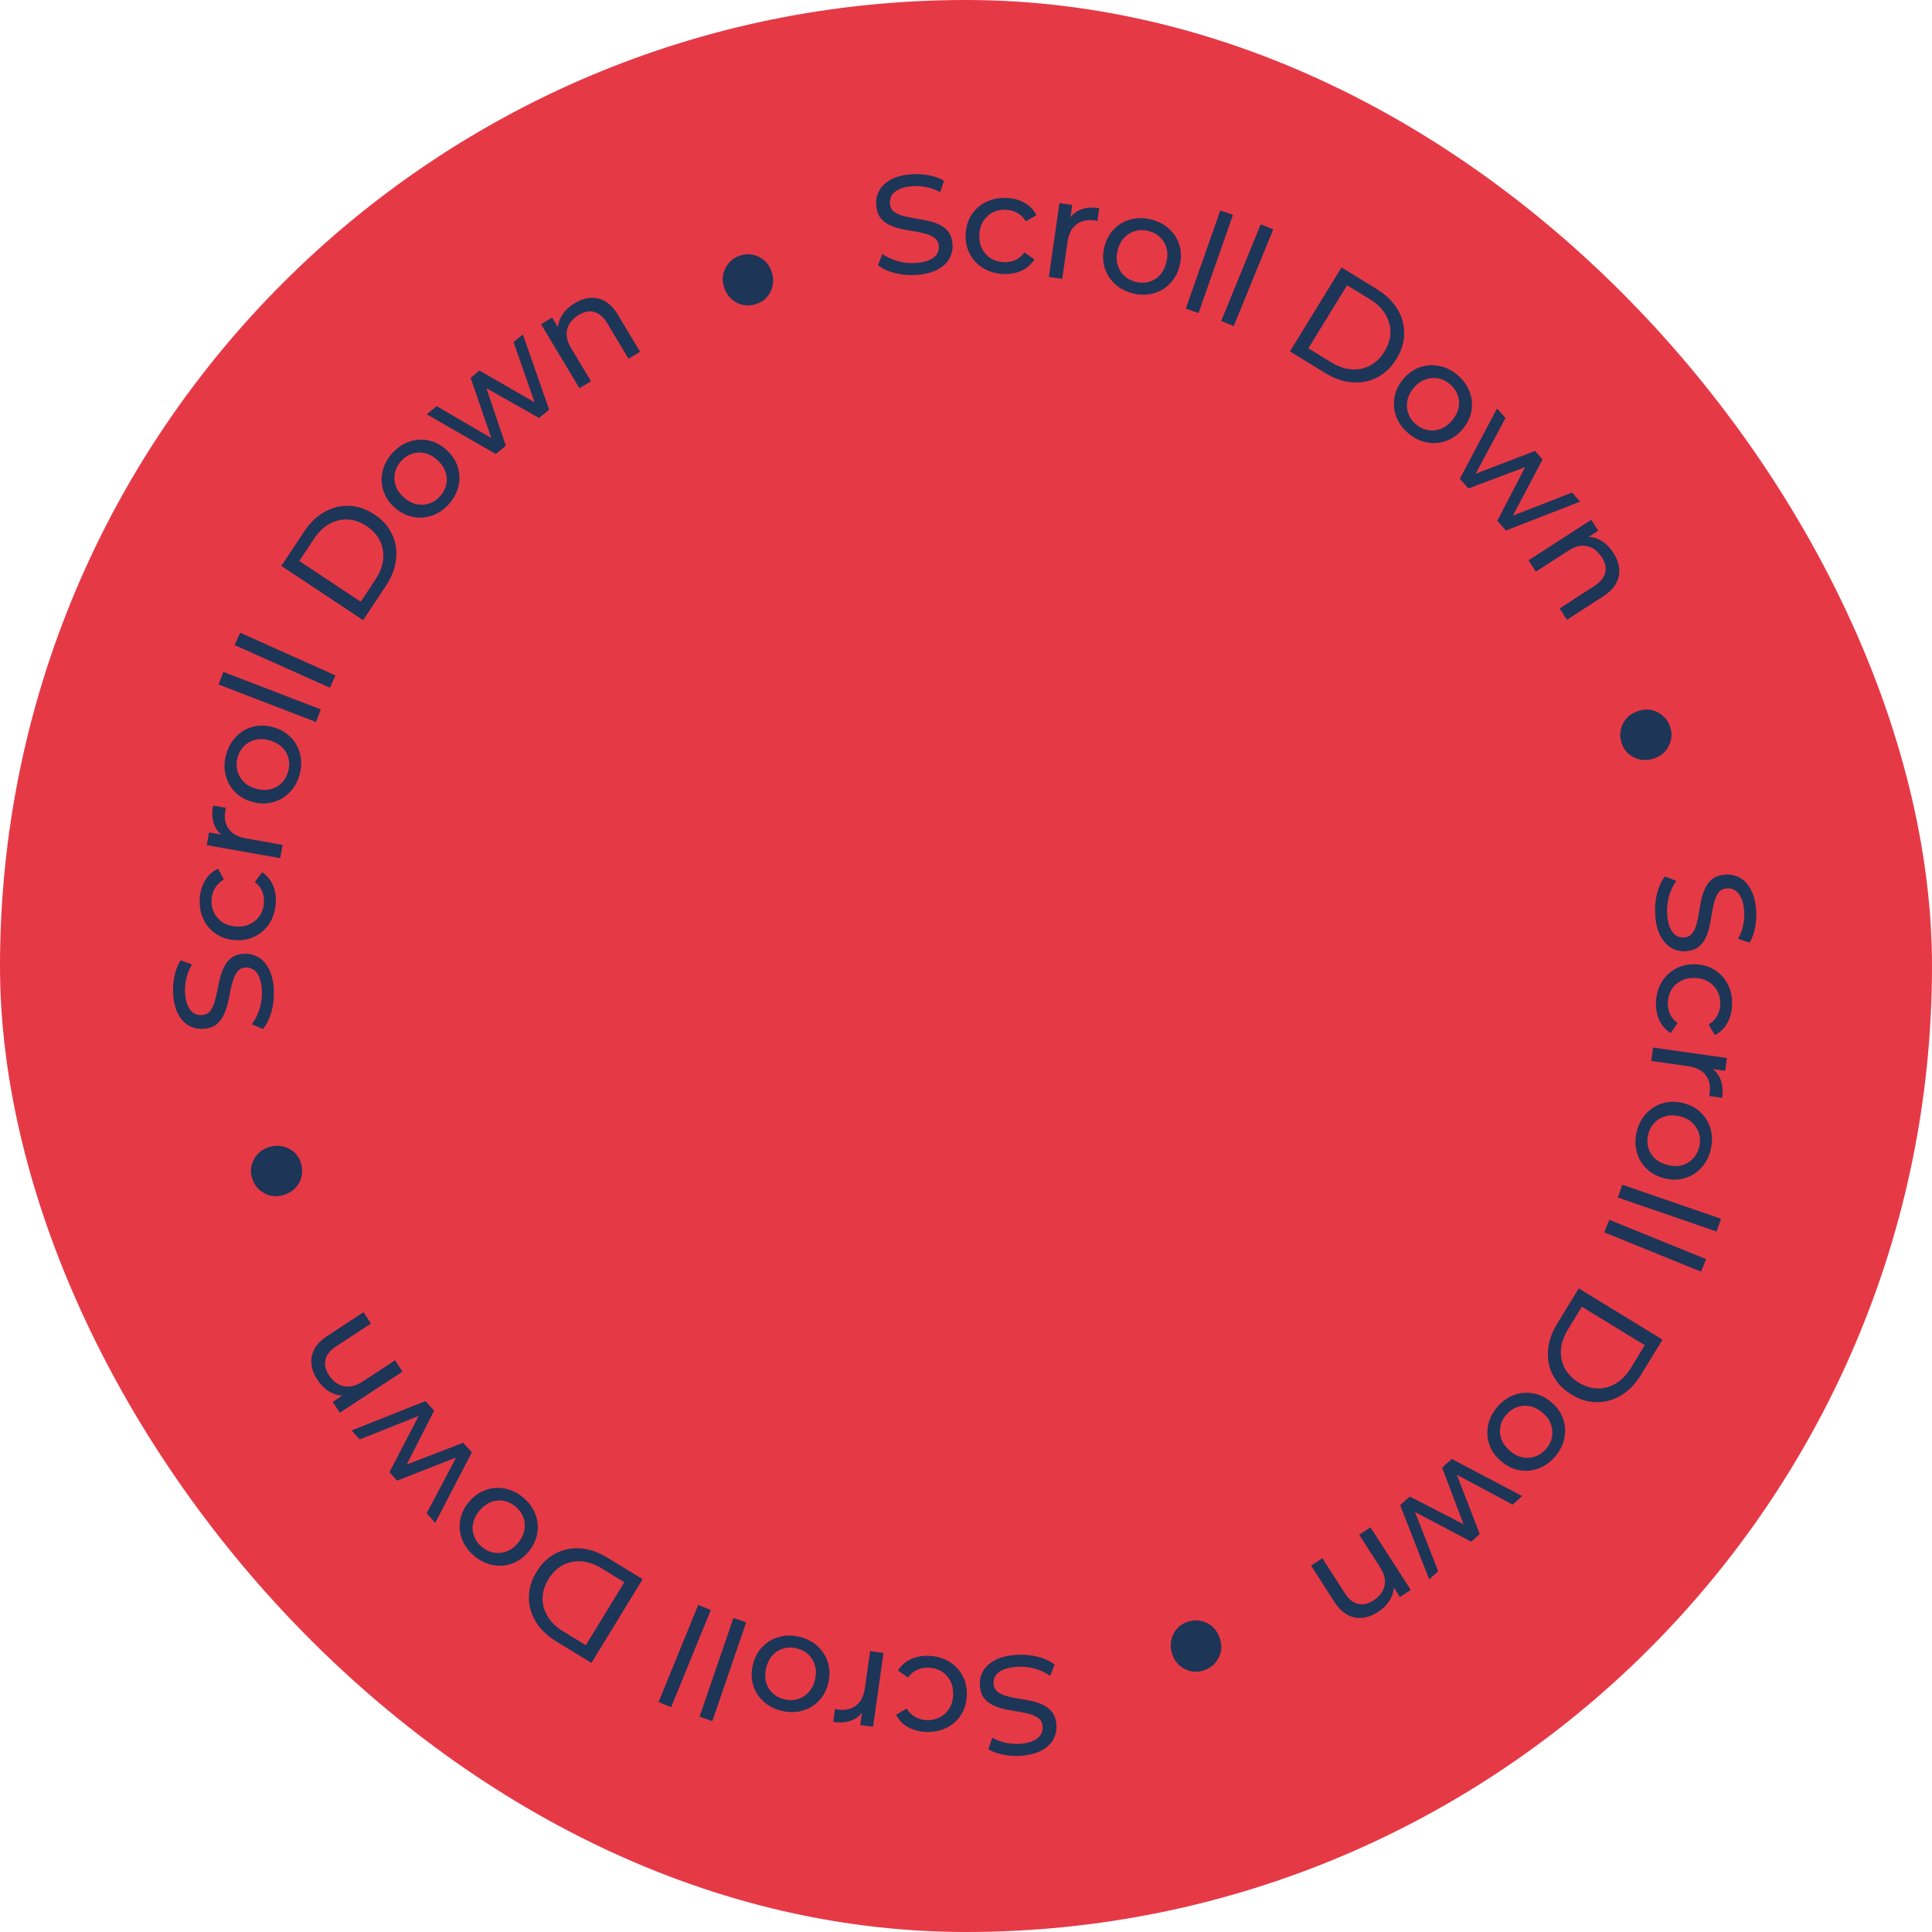 <svg width="135" height="135" viewBox="0 0 135 135" fill="none" xmlns="http://www.w3.org/2000/svg">
	<rect width="135" height="135" rx="67.5" fill="#e63946" />
	<path d="M64.039 19.21C63.516 19.246 63.01 19.203 62.522 19.079C62.033 18.949 61.642 18.766 61.35 18.53L61.659 17.739C61.937 17.95 62.284 18.116 62.7 18.238C63.116 18.361 63.543 18.406 63.981 18.376C64.38 18.348 64.701 18.28 64.943 18.171C65.185 18.062 65.359 17.925 65.466 17.76C65.572 17.588 65.618 17.401 65.604 17.198C65.588 16.962 65.496 16.778 65.329 16.645C65.169 16.512 64.961 16.411 64.707 16.344C64.458 16.269 64.185 16.209 63.886 16.164C63.587 16.119 63.284 16.065 62.977 16.001C62.677 15.93 62.397 15.834 62.139 15.714C61.888 15.594 61.679 15.425 61.512 15.206C61.345 14.981 61.249 14.685 61.224 14.319C61.199 13.966 61.268 13.636 61.431 13.329C61.599 13.015 61.87 12.756 62.244 12.552C62.624 12.342 63.114 12.216 63.716 12.174C64.115 12.146 64.514 12.171 64.914 12.248C65.314 12.325 65.664 12.452 65.966 12.628L65.697 13.435C65.389 13.26 65.068 13.141 64.735 13.079C64.402 13.01 64.082 12.986 63.774 13.008C63.388 13.034 63.075 13.106 62.833 13.221C62.591 13.336 62.417 13.48 62.311 13.652C62.211 13.823 62.168 14.01 62.182 14.213C62.199 14.455 62.288 14.643 62.448 14.776C62.615 14.909 62.823 15.009 63.071 15.078C63.325 15.145 63.602 15.205 63.901 15.256C64.2 15.301 64.5 15.356 64.8 15.42C65.107 15.484 65.386 15.577 65.638 15.697C65.896 15.817 66.108 15.986 66.275 16.205C66.441 16.423 66.537 16.712 66.562 17.072C66.586 17.419 66.514 17.749 66.345 18.063C66.176 18.371 65.898 18.63 65.512 18.841C65.132 19.045 64.641 19.168 64.039 19.21Z" fill="#1d3557" />
	<path d="M70.105 19.145C69.575 19.12 69.105 18.984 68.697 18.735C68.295 18.487 67.985 18.157 67.768 17.747C67.55 17.337 67.454 16.873 67.478 16.355C67.502 15.838 67.641 15.385 67.895 14.996C68.149 14.607 68.488 14.311 68.911 14.108C69.341 13.898 69.821 13.805 70.351 13.83C70.823 13.852 71.238 13.966 71.596 14.173C71.96 14.374 72.236 14.662 72.422 15.038L71.683 15.467C71.525 15.204 71.324 15.007 71.081 14.878C70.844 14.742 70.585 14.668 70.303 14.655C69.963 14.639 69.655 14.7 69.379 14.838C69.104 14.977 68.881 15.18 68.711 15.447C68.541 15.709 68.448 16.026 68.431 16.399C68.413 16.773 68.477 17.1 68.621 17.383C68.766 17.665 68.969 17.888 69.231 18.051C69.492 18.214 69.793 18.303 70.134 18.319C70.415 18.332 70.68 18.285 70.928 18.179C71.183 18.066 71.401 17.886 71.583 17.638L72.279 18.123C72.059 18.474 71.758 18.739 71.376 18.918C71.001 19.091 70.577 19.167 70.105 19.145Z" fill="#1d3557" />
	<path d="M73.289 19.352L74.028 14.192L74.924 14.32L74.723 15.722L74.686 15.359C74.879 15.022 75.159 14.784 75.523 14.644C75.888 14.504 76.317 14.47 76.81 14.54L76.68 15.446C76.642 15.434 76.604 15.425 76.565 15.419C76.532 15.415 76.5 15.41 76.467 15.405C75.968 15.334 75.55 15.426 75.215 15.683C74.881 15.94 74.673 16.351 74.592 16.915L74.224 19.485L73.289 19.352Z" fill="#1d3557" />
	<path d="M79.16 20.5C78.651 20.373 78.227 20.15 77.888 19.829C77.549 19.509 77.313 19.126 77.18 18.681C77.049 18.23 77.045 17.756 77.168 17.259C77.293 16.757 77.518 16.34 77.843 16.008C78.169 15.677 78.555 15.452 79.004 15.334C79.454 15.209 79.933 15.21 80.442 15.336C80.945 15.461 81.366 15.684 81.705 16.004C82.052 16.32 82.289 16.7 82.415 17.143C82.55 17.582 82.554 18.056 82.427 18.565C82.302 19.067 82.077 19.484 81.752 19.816C81.433 20.149 81.045 20.377 80.589 20.5C80.139 20.625 79.663 20.625 79.16 20.5ZM79.359 19.698C79.684 19.779 79.992 19.777 80.282 19.694C80.58 19.613 80.835 19.456 81.047 19.225C81.261 18.988 81.413 18.691 81.501 18.335C81.591 17.972 81.596 17.642 81.514 17.345C81.434 17.041 81.282 16.784 81.057 16.573C80.839 16.363 80.568 16.218 80.243 16.138C79.918 16.057 79.611 16.059 79.32 16.142C79.029 16.225 78.774 16.381 78.555 16.61C78.338 16.834 78.184 17.126 78.094 17.489C78.005 17.845 78.004 18.179 78.088 18.491C78.175 18.796 78.327 19.053 78.545 19.263C78.763 19.473 79.035 19.617 79.359 19.698Z" fill="#1d3557" />
	<path d="M82.86 21.563L85.269 14.704L86.156 15.015L83.748 21.875L82.86 21.563Z" fill="#1d3557" />
	<path d="M85.334 22.428L88.094 15.672L88.968 16.029L86.208 22.785L85.334 22.428Z" fill="#1d3557" />
	<path d="M90.137 24.555L93.738 18.688L96.211 20.205C96.837 20.589 97.312 21.05 97.636 21.587C97.965 22.128 98.126 22.7 98.118 23.302C98.115 23.909 97.935 24.502 97.579 25.083C97.222 25.665 96.774 26.093 96.235 26.37C95.701 26.651 95.119 26.766 94.487 26.717C93.862 26.671 93.236 26.456 92.61 26.072L90.137 24.555ZM91.423 24.34L93.007 25.312C93.493 25.611 93.969 25.776 94.434 25.807C94.905 25.843 95.339 25.755 95.737 25.546C96.139 25.33 96.473 25.005 96.74 24.569C97.011 24.128 97.15 23.682 97.157 23.232C97.164 22.782 97.045 22.356 96.801 21.952C96.562 21.551 96.199 21.202 95.713 20.904L94.129 19.931L91.423 24.34Z" fill="#1d3557" />
	<path d="M98.427 30.293C98.023 29.957 97.738 29.571 97.572 29.134C97.406 28.697 97.36 28.249 97.434 27.79C97.513 27.326 97.716 26.897 98.043 26.504C98.374 26.105 98.759 25.827 99.197 25.67C99.634 25.513 100.081 25.479 100.537 25.567C100.996 25.651 101.428 25.86 101.832 26.196C102.231 26.528 102.514 26.912 102.68 27.349C102.855 27.785 102.903 28.23 102.824 28.685C102.754 29.139 102.551 29.568 102.215 29.972C101.884 30.37 101.499 30.648 101.062 30.805C100.629 30.966 100.18 31.003 99.715 30.915C99.255 30.832 98.826 30.625 98.427 30.293ZM98.956 29.657C99.213 29.871 99.491 30.004 99.79 30.055C100.093 30.111 100.391 30.082 100.683 29.966C100.98 29.846 101.246 29.644 101.481 29.361C101.72 29.073 101.867 28.778 101.923 28.474C101.984 28.166 101.958 27.867 101.848 27.579C101.742 27.295 101.561 27.046 101.304 26.832C101.046 26.618 100.768 26.485 100.47 26.434C100.171 26.382 99.873 26.412 99.576 26.523C99.283 26.629 99.016 26.826 98.777 27.114C98.542 27.397 98.395 27.697 98.336 28.015C98.281 28.328 98.306 28.626 98.412 28.91C98.517 29.194 98.698 29.443 98.956 29.657Z" fill="#1d3557" />
	<path d="M102.007 33.458L104.605 28.541L105.201 29.209L102.826 33.637L102.544 33.321L107.258 31.513L107.788 32.107L105.432 36.557L105.157 36.249L109.851 34.419L110.414 35.05L105.229 37.068L104.626 36.393L106.746 32.299L106.93 32.504L102.609 34.133L102.007 33.458Z" fill="#1d3557" />
	<path d="M112.738 38.635C112.969 38.993 113.103 39.351 113.139 39.71C113.18 40.074 113.109 40.424 112.928 40.76C112.747 41.096 112.441 41.402 112.012 41.679L109.492 43.307L108.98 42.514L111.408 40.945C111.833 40.671 112.084 40.36 112.164 40.012C112.247 39.67 112.168 39.311 111.926 38.937C111.744 38.656 111.531 38.446 111.286 38.308C111.04 38.17 110.773 38.112 110.483 38.136C110.198 38.164 109.895 38.282 109.575 38.488L107.32 39.945L106.808 39.152L111.186 36.324L111.677 37.084L110.496 37.847L110.73 37.52C111.109 37.478 111.474 37.554 111.826 37.749C112.178 37.943 112.482 38.238 112.738 38.635Z" fill="#1d3557" />
	<path d="M113.32 51.949C113.162 51.489 113.183 51.04 113.384 50.604C113.6 50.163 113.956 49.857 114.449 49.688C114.943 49.52 115.402 49.547 115.828 49.769C116.253 49.991 116.544 50.333 116.702 50.793C116.854 51.238 116.827 51.67 116.621 52.089C116.421 52.525 116.074 52.828 115.58 52.996C115.086 53.165 114.618 53.141 114.177 52.925C113.757 52.719 113.472 52.394 113.32 51.949Z" fill="#1d3557" />
	<path d="M115.659 63.939C115.623 63.415 115.666 62.908 115.79 62.418C115.921 61.928 116.104 61.536 116.34 61.243L117.133 61.553C116.922 61.831 116.755 62.179 116.633 62.596C116.51 63.013 116.465 63.441 116.495 63.881C116.523 64.281 116.592 64.602 116.701 64.845C116.811 65.087 116.948 65.262 117.114 65.369C117.286 65.476 117.473 65.522 117.677 65.508C117.913 65.491 118.097 65.399 118.231 65.232C118.364 65.071 118.465 64.863 118.533 64.608C118.608 64.359 118.667 64.084 118.712 63.785C118.757 63.485 118.812 63.181 118.876 62.874C118.947 62.572 119.043 62.292 119.163 62.034C119.284 61.781 119.454 61.572 119.672 61.405C119.898 61.238 120.194 61.141 120.561 61.115C120.915 61.091 121.246 61.16 121.554 61.323C121.869 61.492 122.129 61.763 122.333 62.138C122.544 62.518 122.671 63.01 122.713 63.613C122.741 64.013 122.716 64.414 122.639 64.814C122.561 65.215 122.434 65.567 122.258 65.869L121.448 65.599C121.625 65.291 121.744 64.969 121.806 64.635C121.875 64.301 121.898 63.98 121.877 63.672C121.85 63.285 121.778 62.971 121.663 62.728C121.547 62.486 121.403 62.312 121.231 62.205C121.059 62.105 120.871 62.062 120.668 62.077C120.426 62.093 120.237 62.182 120.104 62.343C119.971 62.511 119.87 62.719 119.802 62.967C119.734 63.222 119.674 63.5 119.623 63.8C119.578 64.1 119.523 64.4 119.458 64.701C119.394 65.009 119.302 65.288 119.181 65.541C119.061 65.799 118.891 66.012 118.672 66.179C118.454 66.346 118.164 66.442 117.803 66.467C117.456 66.492 117.124 66.419 116.81 66.25C116.501 66.081 116.241 65.802 116.03 65.415C115.825 65.034 115.702 64.542 115.659 63.939Z" fill="#1d3557" />
	<path d="M115.714 70.016C115.738 69.486 115.874 69.016 116.122 68.607C116.369 68.205 116.698 67.894 117.108 67.677C117.518 67.459 117.982 67.361 118.5 67.384C119.017 67.407 119.47 67.546 119.859 67.799C120.248 68.053 120.545 68.391 120.749 68.814C120.96 69.243 121.053 69.723 121.029 70.254C121.008 70.725 120.895 71.14 120.688 71.499C120.488 71.864 120.2 72.14 119.824 72.326L119.395 71.588C119.658 71.43 119.854 71.228 119.983 70.985C120.118 70.748 120.192 70.489 120.205 70.207C120.22 69.867 120.158 69.559 120.019 69.283C119.881 69.008 119.677 68.786 119.409 68.616C119.148 68.447 118.83 68.354 118.457 68.337C118.084 68.321 117.756 68.385 117.474 68.53C117.192 68.674 116.969 68.878 116.807 69.14C116.644 69.401 116.555 69.703 116.54 70.043C116.527 70.325 116.574 70.59 116.682 70.837C116.795 71.092 116.975 71.31 117.223 71.492L116.739 72.189C116.388 71.969 116.123 71.669 115.943 71.287C115.769 70.911 115.693 70.488 115.714 70.016Z" fill="#1d3557" />
	<path d="M115.513 73.2L120.674 73.931L120.547 74.827L119.145 74.628L119.508 74.59C119.845 74.784 120.083 75.063 120.224 75.427C120.364 75.791 120.4 76.22 120.33 76.713L119.424 76.585C119.436 76.547 119.445 76.508 119.45 76.469C119.455 76.437 119.46 76.404 119.464 76.372C119.535 75.872 119.442 75.455 119.184 75.121C118.927 74.786 118.516 74.579 117.951 74.499L115.381 74.135L115.513 73.2Z" fill="#1d3557" />
	<path d="M114.368 79.073C114.494 78.564 114.716 78.139 115.036 77.799C115.357 77.46 115.739 77.223 116.184 77.09C116.635 76.958 117.109 76.953 117.605 77.075C118.108 77.199 118.526 77.424 118.858 77.749C119.189 78.073 119.415 78.46 119.534 78.908C119.659 79.358 119.659 79.837 119.534 80.346C119.41 80.849 119.188 81.271 118.868 81.61C118.552 81.958 118.173 82.195 117.73 82.323C117.291 82.457 116.818 82.462 116.308 82.337C115.805 82.213 115.388 81.988 115.056 81.663C114.723 81.345 114.494 80.957 114.37 80.501C114.245 80.052 114.244 79.576 114.368 79.073ZM115.17 79.27C115.09 79.595 115.092 79.903 115.175 80.194C115.258 80.491 115.414 80.745 115.645 80.958C115.883 81.172 116.18 81.323 116.537 81.41C116.899 81.5 117.229 81.504 117.527 81.421C117.83 81.341 118.087 81.188 118.298 80.963C118.507 80.745 118.652 80.473 118.732 80.149C118.812 79.824 118.81 79.516 118.726 79.225C118.643 78.935 118.486 78.68 118.256 78.461C118.033 78.244 117.74 78.091 117.377 78.001C117.021 77.914 116.687 77.912 116.375 77.998C116.07 78.085 115.813 78.237 115.604 78.456C115.395 78.674 115.25 78.946 115.17 79.27Z" fill="#1d3557" />
	<path d="M113.358 82.785L120.257 85.162L119.949 86.055L113.05 83.678L113.358 82.785Z" fill="#1d3557" />
	<path d="M112.455 85.236L119.216 87.983L118.86 88.858L112.1 86.111L112.455 85.236Z" fill="#1d3557" />
	<path d="M110.317 90.028L116.169 93.608L114.66 96.074C114.278 96.698 113.82 97.172 113.285 97.496C112.747 97.825 112.177 97.986 111.577 97.978C110.973 97.977 110.381 97.799 109.801 97.444C109.222 97.089 108.794 96.644 108.517 96.107C108.237 95.576 108.121 94.995 108.169 94.366C108.214 93.742 108.427 93.118 108.809 92.494L110.317 90.028ZM110.533 91.309L109.567 92.889C109.27 93.374 109.106 93.848 109.075 94.312C109.041 94.781 109.129 95.213 109.338 95.61C109.553 96.009 109.878 96.342 110.313 96.608C110.753 96.877 111.197 97.015 111.645 97.021C112.094 97.027 112.519 96.908 112.921 96.664C113.319 96.425 113.667 96.064 113.964 95.579L114.93 93.999L110.533 91.309Z" fill="#1d3557" />
	<path d="M104.598 98.346C104.933 97.943 105.319 97.658 105.755 97.492C106.192 97.326 106.639 97.281 107.097 97.355C107.561 97.433 107.989 97.636 108.382 97.963C108.781 98.294 109.058 98.679 109.214 99.116C109.371 99.553 109.405 99.999 109.317 100.454C109.233 100.914 109.024 101.345 108.688 101.748C108.357 102.146 107.973 102.428 107.537 102.594C107.101 102.769 106.656 102.817 106.202 102.738C105.749 102.668 105.321 102.465 104.917 102.129C104.519 101.798 104.242 101.414 104.085 100.977C103.924 100.545 103.888 100.096 103.975 99.632C104.059 99.173 104.266 98.744 104.598 98.346ZM105.233 98.874C105.019 99.131 104.886 99.409 104.834 99.707C104.778 100.01 104.808 100.308 104.923 100.6C105.044 100.896 105.245 101.161 105.527 101.396C105.815 101.635 106.11 101.782 106.413 101.838C106.721 101.899 107.019 101.873 107.307 101.763C107.59 101.658 107.839 101.477 108.053 101.22C108.267 100.963 108.4 100.685 108.451 100.387C108.503 100.089 108.473 99.791 108.362 99.494C108.256 99.201 108.06 98.936 107.772 98.697C107.49 98.462 107.19 98.315 106.873 98.255C106.56 98.2 106.262 98.225 105.979 98.331C105.695 98.436 105.446 98.617 105.233 98.874Z" fill="#1d3557" />
	<path d="M101.444 101.947L106.364 104.538L105.698 105.135L101.266 102.766L101.581 102.484L103.397 107.194L102.803 107.726L98.35 105.377L98.658 105.101L100.495 109.792L99.865 110.357L97.839 105.174L98.513 104.571L102.61 106.684L102.405 106.868L100.77 102.55L101.444 101.947Z" fill="#1d3557" />
	<path d="M96.269 112.647C95.911 112.878 95.552 113.011 95.194 113.046C94.83 113.086 94.481 113.014 94.146 112.833C93.811 112.651 93.506 112.345 93.23 111.916L91.61 109.396L92.403 108.886L93.964 111.315C94.237 111.739 94.547 111.991 94.894 112.072C95.236 112.155 95.594 112.077 95.969 111.836C96.25 111.656 96.459 111.443 96.598 111.198C96.736 110.954 96.794 110.687 96.772 110.397C96.744 110.112 96.627 109.809 96.422 109.49L94.972 107.235L95.765 106.725L98.58 111.103L97.82 111.592L97.06 110.41L97.386 110.645C97.427 111.023 97.35 111.388 97.155 111.739C96.961 112.09 96.665 112.393 96.269 112.647Z" fill="#1d3557" />
	<path d="M82.973 113.328C83.435 113.172 83.885 113.195 84.321 113.398C84.763 113.617 85.067 113.974 85.234 114.47C85.401 114.966 85.372 115.426 85.147 115.851C84.923 116.277 84.579 116.567 84.116 116.723C83.67 116.873 83.237 116.844 82.818 116.636C82.382 116.433 82.08 116.084 81.913 115.589C81.746 115.093 81.772 114.624 81.991 114.182C82.199 113.763 82.527 113.478 82.973 113.328Z" fill="#1d3557" />
	<path d="M70.995 115.635C71.519 115.598 72.026 115.641 72.516 115.765C73.006 115.896 73.397 116.079 73.691 116.316L73.38 117.108C73.102 116.897 72.754 116.73 72.338 116.608C71.92 116.486 71.492 116.44 71.053 116.471C70.653 116.499 70.332 116.567 70.089 116.676C69.846 116.786 69.671 116.923 69.564 117.089C69.458 117.261 69.412 117.449 69.426 117.652C69.442 117.888 69.534 118.072 69.702 118.206C69.863 118.339 70.071 118.44 70.326 118.508C70.575 118.583 70.849 118.643 71.149 118.687C71.448 118.732 71.752 118.787 72.06 118.851C72.361 118.922 72.641 119.018 72.9 119.138C73.152 119.259 73.362 119.429 73.529 119.648C73.696 119.873 73.793 120.169 73.818 120.536C73.843 120.891 73.774 121.221 73.611 121.529C73.442 121.844 73.17 122.104 72.796 122.308C72.415 122.519 71.923 122.646 71.32 122.688C70.92 122.716 70.52 122.691 70.119 122.614C69.718 122.536 69.367 122.41 69.065 122.233L69.334 121.424C69.643 121.6 69.964 121.719 70.298 121.781C70.632 121.85 70.954 121.874 71.262 121.852C71.648 121.825 71.963 121.753 72.205 121.638C72.448 121.522 72.622 121.378 72.728 121.206C72.829 121.034 72.871 120.847 72.857 120.643C72.84 120.401 72.751 120.213 72.59 120.079C72.423 119.946 72.215 119.845 71.966 119.777C71.711 119.709 71.434 119.649 71.133 119.598C70.834 119.553 70.534 119.498 70.233 119.434C69.925 119.369 69.645 119.277 69.393 119.156C69.134 119.036 68.921 118.866 68.754 118.648C68.588 118.429 68.492 118.139 68.466 117.778C68.442 117.431 68.514 117.1 68.683 116.785C68.853 116.476 69.131 116.216 69.518 116.005C69.899 115.8 70.391 115.677 70.995 115.635Z" fill="#1d3557" />
	<path d="M64.919 115.703C65.449 115.726 65.919 115.861 66.328 116.108C66.731 116.355 67.042 116.684 67.26 117.093C67.479 117.503 67.577 117.967 67.555 118.484C67.532 119.002 67.395 119.455 67.142 119.845C66.889 120.234 66.551 120.531 66.129 120.736C65.7 120.947 65.22 121.041 64.689 121.019C64.218 120.998 63.803 120.885 63.444 120.679C63.078 120.48 62.802 120.192 62.615 119.817L63.352 119.386C63.511 119.649 63.713 119.844 63.957 119.973C64.194 120.108 64.453 120.181 64.735 120.194C65.075 120.208 65.383 120.146 65.658 120.007C65.933 119.868 66.155 119.664 66.324 119.396C66.493 119.134 66.586 118.817 66.602 118.443C66.618 118.07 66.553 117.742 66.408 117.46C66.263 117.178 66.059 116.956 65.797 116.794C65.535 116.632 65.233 116.543 64.893 116.529C64.611 116.517 64.347 116.564 64.099 116.672C63.845 116.785 63.627 116.966 63.446 117.214L62.748 116.731C62.967 116.38 63.267 116.114 63.649 115.934C64.024 115.759 64.447 115.683 64.919 115.703Z" fill="#1d3557" />
	<path d="M61.735 115.504L61.005 120.664L60.109 120.538L60.307 119.136L60.346 119.498C60.152 119.835 59.873 120.074 59.509 120.214C59.145 120.355 58.717 120.39 58.223 120.32L58.351 119.415C58.389 119.427 58.428 119.436 58.467 119.441C58.499 119.446 58.532 119.45 58.564 119.455C59.064 119.526 59.481 119.432 59.815 119.175C60.15 118.918 60.357 118.507 60.437 117.942L60.8 115.372L61.735 115.504Z" fill="#1d3557" />
	<path d="M55.87 114.376C56.38 114.501 56.805 114.723 57.145 115.042C57.485 115.361 57.723 115.743 57.857 116.188C57.99 116.639 57.995 117.113 57.874 117.61C57.751 118.113 57.527 118.531 57.203 118.863C56.879 119.195 56.493 119.422 56.045 119.542C55.595 119.668 55.116 119.669 54.606 119.544C54.103 119.421 53.682 119.2 53.341 118.881C52.993 118.566 52.755 118.187 52.627 117.744C52.491 117.306 52.486 116.832 52.61 116.323C52.733 115.819 52.957 115.402 53.281 115.069C53.599 114.735 53.986 114.506 54.441 114.381C54.891 114.255 55.367 114.253 55.87 114.376ZM55.674 115.178C55.349 115.099 55.041 115.101 54.751 115.186C54.454 115.268 54.2 115.425 53.988 115.657C53.774 115.895 53.624 116.192 53.537 116.549C53.448 116.912 53.445 117.242 53.528 117.539C53.609 117.842 53.762 118.099 53.987 118.31C54.206 118.518 54.478 118.662 54.803 118.742C55.127 118.821 55.435 118.819 55.726 118.735C56.016 118.65 56.271 118.493 56.489 118.263C56.706 118.039 56.858 117.746 56.947 117.383C57.034 117.026 57.035 116.692 56.949 116.381C56.862 116.076 56.709 115.82 56.49 115.611C56.271 115.402 55.999 115.258 55.674 115.178Z" fill="#1d3557" />
	<path d="M52.142 113.361L49.775 120.264L48.882 119.958L51.248 113.055L52.142 113.361Z" fill="#1d3557" />
	<path d="M49.667 112.504L46.895 119.291L46.017 118.932L48.789 112.145L49.667 112.504Z" fill="#1d3557" />
	<path d="M44.906 110.346L41.326 116.198L38.86 114.689C38.236 114.307 37.762 113.849 37.438 113.314C37.109 112.775 36.948 112.206 36.956 111.605C36.957 111.002 37.136 110.41 37.49 109.83C37.845 109.251 38.29 108.823 38.827 108.546C39.359 108.266 39.939 108.15 40.568 108.198C41.192 108.242 41.816 108.456 42.44 108.838L44.906 110.346ZM43.625 110.562L42.045 109.595C41.56 109.299 41.086 109.135 40.623 109.104C40.153 109.07 39.721 109.158 39.324 109.367C38.925 109.582 38.592 109.907 38.326 110.342C38.057 110.782 37.919 111.226 37.913 111.674C37.907 112.122 38.026 112.547 38.27 112.95C38.509 113.348 38.87 113.696 39.355 113.993L40.935 114.959L43.625 110.562Z" fill="#1d3557" />
	<path d="M36.55 104.634C36.954 104.97 37.239 105.356 37.406 105.793C37.572 106.23 37.618 106.678 37.543 107.137C37.465 107.601 37.262 108.03 36.935 108.424C36.603 108.822 36.219 109.1 35.781 109.257C35.343 109.414 34.897 109.448 34.441 109.36C33.981 109.276 33.549 109.067 33.145 108.731C32.746 108.4 32.464 108.015 32.298 107.579C32.123 107.143 32.074 106.697 32.154 106.242C32.224 105.788 32.426 105.359 32.762 104.956C33.094 104.557 33.478 104.279 33.916 104.122C34.349 103.961 34.797 103.924 35.262 104.012C35.722 104.095 36.152 104.303 36.55 104.634ZM36.022 105.27C35.764 105.056 35.486 104.923 35.188 104.872C34.884 104.816 34.586 104.846 34.294 104.961C33.998 105.082 33.732 105.283 33.497 105.566C33.258 105.854 33.11 106.149 33.054 106.453C32.994 106.762 33.019 107.06 33.13 107.348C33.235 107.632 33.416 107.881 33.674 108.095C33.931 108.309 34.209 108.442 34.508 108.494C34.806 108.545 35.104 108.515 35.402 108.404C35.695 108.298 35.961 108.101 36.2 107.813C36.435 107.53 36.582 107.23 36.642 106.912C36.697 106.6 36.672 106.301 36.566 106.017C36.461 105.733 36.279 105.484 36.022 105.27Z" fill="#1d3557" />
	<path d="M32.971 101.483L30.412 106.409L29.812 105.747L32.153 101.311L32.436 101.623L27.744 103.462L27.21 102.872L29.53 98.414L29.807 98.72L25.134 100.58L24.567 99.954L29.729 97.903L30.335 98.572L28.248 102.674L28.064 102.47L32.365 100.814L32.971 101.483Z" fill="#1d3557" />
	<path d="M22.173 96.402C21.939 96.044 21.802 95.685 21.763 95.325C21.721 94.96 21.789 94.608 21.969 94.27C22.149 93.932 22.454 93.622 22.883 93.341L25.403 91.691L25.922 92.484L23.494 94.074C23.07 94.352 22.819 94.666 22.741 95.016C22.659 95.36 22.741 95.72 22.987 96.094C23.171 96.375 23.386 96.584 23.633 96.721C23.88 96.858 24.149 96.914 24.44 96.889C24.727 96.859 25.03 96.739 25.349 96.53L27.605 95.053L28.124 95.846L23.745 98.713L23.248 97.953L24.429 97.18L24.196 97.509C23.816 97.553 23.449 97.479 23.095 97.286C22.74 97.094 22.433 96.799 22.173 96.402Z" fill="#1d3557" />
	<path d="M21.032 81.279C21.173 81.745 21.136 82.193 20.921 82.621C20.689 83.055 20.323 83.348 19.824 83.499C19.324 83.65 18.866 83.608 18.449 83.371C18.032 83.133 17.753 82.782 17.611 82.316C17.475 81.867 17.517 81.436 17.738 81.024C17.953 80.595 18.311 80.305 18.81 80.153C19.309 80.002 19.776 80.043 20.209 80.275C20.622 80.495 20.896 80.83 21.032 81.279Z" fill="#1d3557" />
	<path d="M19.136 69.236C19.155 69.76 19.096 70.264 18.956 70.748C18.81 71.233 18.614 71.617 18.369 71.902L17.589 71.567C17.809 71.296 17.986 70.955 18.122 70.543C18.257 70.131 18.317 69.706 18.301 69.267C18.286 68.867 18.228 68.545 18.127 68.299C18.026 68.053 17.895 67.875 17.733 67.763C17.565 67.651 17.379 67.599 17.176 67.606C16.94 67.615 16.753 67.701 16.615 67.863C16.476 68.019 16.369 68.223 16.293 68.475C16.21 68.721 16.142 68.993 16.087 69.29C16.033 69.587 15.968 69.888 15.894 70.193C15.814 70.491 15.709 70.767 15.581 71.021C15.452 71.269 15.276 71.472 15.052 71.632C14.822 71.791 14.524 71.877 14.157 71.891C13.803 71.904 13.475 71.825 13.173 71.652C12.865 71.473 12.615 71.194 12.424 70.814C12.226 70.428 12.116 69.933 12.093 69.33C12.078 68.931 12.116 68.532 12.206 68.135C12.296 67.738 12.434 67.392 12.62 67.097L13.418 67.392C13.233 67.694 13.104 68.01 13.031 68.341C12.951 68.672 12.917 68.991 12.928 69.299C12.943 69.686 13.004 70.002 13.111 70.247C13.219 70.493 13.357 70.671 13.525 70.783C13.693 70.888 13.878 70.937 14.082 70.93C14.324 70.921 14.514 70.838 14.653 70.682C14.791 70.519 14.898 70.315 14.975 70.07C15.05 69.817 15.119 69.543 15.18 69.245C15.235 68.948 15.299 68.65 15.373 68.352C15.447 68.048 15.549 67.772 15.677 67.524C15.805 67.27 15.981 67.063 16.205 66.904C16.429 66.745 16.721 66.659 17.081 66.645C17.428 66.632 17.756 66.715 18.065 66.894C18.367 67.073 18.617 67.359 18.815 67.752C19.007 68.138 19.114 68.633 19.136 69.236Z" fill="#1d3557" />
	<path d="M19.267 63.154C19.225 63.684 19.073 64.148 18.811 64.549C18.549 64.942 18.21 65.241 17.793 65.445C17.375 65.648 16.909 65.73 16.392 65.689C15.876 65.648 15.428 65.494 15.048 65.227C14.668 64.96 14.383 64.612 14.193 64.183C13.998 63.746 13.921 63.263 13.963 62.734C14 62.263 14.128 61.852 14.346 61.502C14.559 61.144 14.856 60.878 15.238 60.704L15.642 61.456C15.374 61.606 15.171 61.8 15.034 62.039C14.89 62.271 14.808 62.528 14.785 62.809C14.758 63.149 14.809 63.459 14.939 63.739C15.068 64.019 15.263 64.248 15.525 64.426C15.781 64.604 16.095 64.708 16.468 64.738C16.84 64.767 17.17 64.715 17.457 64.579C17.744 64.444 17.973 64.249 18.145 63.993C18.316 63.736 18.415 63.439 18.442 63.099C18.465 62.818 18.426 62.551 18.328 62.3C18.223 62.042 18.05 61.818 17.809 61.628L18.317 60.948C18.66 61.179 18.915 61.489 19.082 61.877C19.242 62.258 19.304 62.684 19.267 63.154Z" fill="#1d3557" />
	<path d="M19.581 59.966L14.449 59.056L14.607 58.165L16.001 58.413L15.637 58.438C15.307 58.233 15.079 57.946 14.951 57.577C14.823 57.208 14.803 56.778 14.89 56.288L15.791 56.447C15.777 56.485 15.767 56.523 15.76 56.562C15.755 56.594 15.749 56.626 15.743 56.659C15.655 57.156 15.733 57.576 15.979 57.919C16.224 58.262 16.628 58.484 17.189 58.583L19.746 59.037L19.581 59.966Z" fill="#1d3557" />
	<path d="M20.928 54.147C20.785 54.651 20.547 55.068 20.215 55.396C19.884 55.724 19.493 55.948 19.044 56.065C18.588 56.181 18.115 56.17 17.623 56.03C17.125 55.889 16.715 55.65 16.395 55.313C16.075 54.977 15.863 54.583 15.759 54.131C15.65 53.677 15.666 53.198 15.81 52.694C15.951 52.195 16.188 51.782 16.52 51.454C16.847 51.117 17.234 50.893 17.682 50.782C18.125 50.662 18.598 50.674 19.103 50.817C19.601 50.959 20.01 51.197 20.331 51.534C20.653 51.864 20.868 52.259 20.976 52.719C21.085 53.172 21.069 53.648 20.928 54.147ZM20.133 53.921C20.225 53.599 20.233 53.292 20.16 52.998C20.088 52.699 19.941 52.438 19.717 52.218C19.487 51.996 19.195 51.835 18.842 51.735C18.483 51.633 18.153 51.617 17.853 51.689C17.547 51.759 17.285 51.903 17.066 52.12C16.85 52.331 16.696 52.597 16.604 52.919C16.513 53.241 16.504 53.548 16.578 53.842C16.651 54.135 16.799 54.395 17.021 54.622C17.236 54.847 17.524 55.01 17.883 55.112C18.236 55.212 18.57 55.225 18.884 55.151C19.192 55.075 19.454 54.931 19.671 54.72C19.888 54.509 20.042 54.243 20.133 53.921Z" fill="#1d3557" />
	<path d="M22.08 50.451L15.27 47.831L15.608 46.95L22.419 49.57L22.08 50.451Z" fill="#1d3557" />
	<path d="M23.055 48.056L16.395 45.075L16.78 44.213L23.441 47.194L23.055 48.056Z" fill="#1d3557" />
	<path d="M25.375 43.333L19.661 39.546L21.257 37.138C21.661 36.529 22.136 36.072 22.681 35.768C23.231 35.459 23.806 35.319 24.405 35.348C25.008 35.372 25.592 35.571 26.158 35.946C26.724 36.321 27.136 36.782 27.392 37.328C27.653 37.868 27.748 38.452 27.677 39.079C27.61 39.7 27.375 40.315 26.971 40.925L25.375 43.333ZM25.206 42.046L26.228 40.503C26.542 40.03 26.723 39.562 26.77 39.1C26.821 38.633 26.75 38.198 26.555 37.794C26.354 37.388 26.042 37.044 25.617 36.762C25.188 36.477 24.749 36.324 24.302 36.301C23.854 36.279 23.426 36.383 23.015 36.612C22.608 36.836 22.248 37.184 21.934 37.658L20.912 39.201L25.206 42.046Z" fill="#1d3557" />
	<path d="M31.374 35.217C31.025 35.608 30.63 35.879 30.188 36.03C29.746 36.181 29.297 36.211 28.841 36.121C28.381 36.026 27.96 35.809 27.578 35.469C27.192 35.124 26.928 34.73 26.787 34.288C26.645 33.846 26.627 33.398 26.731 32.947C26.83 32.491 27.054 32.067 27.403 31.675C27.748 31.289 28.142 31.02 28.583 30.87C29.025 30.71 29.471 30.677 29.922 30.772C30.373 30.858 30.794 31.075 31.185 31.425C31.572 31.769 31.836 32.163 31.977 32.605C32.123 33.043 32.144 33.492 32.04 33.953C31.941 34.409 31.719 34.83 31.374 35.217ZM30.758 34.667C30.98 34.417 31.122 34.145 31.184 33.849C31.251 33.548 31.232 33.249 31.126 32.953C31.016 32.653 30.824 32.381 30.55 32.136C30.271 31.888 29.981 31.73 29.68 31.664C29.375 31.593 29.076 31.608 28.784 31.708C28.497 31.803 28.242 31.976 28.02 32.225C27.797 32.475 27.655 32.748 27.593 33.044C27.531 33.34 27.55 33.638 27.651 33.939C27.747 34.235 27.934 34.508 28.213 34.757C28.487 35.001 28.782 35.158 29.097 35.229C29.407 35.294 29.706 35.28 29.993 35.184C30.28 35.089 30.535 34.917 30.758 34.667Z" fill="#1d3557" />
	<path d="M34.647 31.725L29.819 28.951L30.508 28.378L34.855 30.912L34.529 31.183L32.886 26.402L33.5 25.892L37.869 28.407L37.551 28.671L35.885 23.91L36.536 23.368L38.373 28.628L37.676 29.207L33.655 26.941L33.867 26.765L35.344 31.146L34.647 31.725Z" fill="#1d3557" />
	<path d="M40.167 21.182C40.532 20.963 40.895 20.841 41.255 20.816C41.62 20.788 41.968 20.87 42.297 21.062C42.627 21.255 42.923 21.57 43.186 22.009L44.729 24.581L43.919 25.067L42.432 22.587C42.172 22.154 41.87 21.892 41.525 21.801C41.185 21.707 40.824 21.774 40.442 22.003C40.155 22.175 39.939 22.382 39.792 22.622C39.646 22.863 39.58 23.128 39.593 23.418C39.612 23.705 39.72 24.012 39.915 24.338L41.297 26.64L40.487 27.126L37.806 22.656L38.581 22.191L39.305 23.396L38.986 23.152C38.957 22.772 39.045 22.409 39.251 22.064C39.457 21.719 39.762 21.425 40.167 21.182Z" fill="#1d3557" />
	<path d="M52.844 21.247C52.382 21.398 51.934 21.371 51.501 21.165C51.062 20.942 50.763 20.583 50.601 20.087C50.439 19.591 50.472 19.133 50.7 18.711C50.928 18.289 51.273 18.003 51.736 17.852C52.182 17.706 52.614 17.739 53.03 17.951C53.463 18.157 53.76 18.508 53.922 19.003C54.084 19.499 54.053 19.966 53.831 20.404C53.619 20.821 53.29 21.102 52.844 21.247Z" fill="#1d3557" />
</svg>
